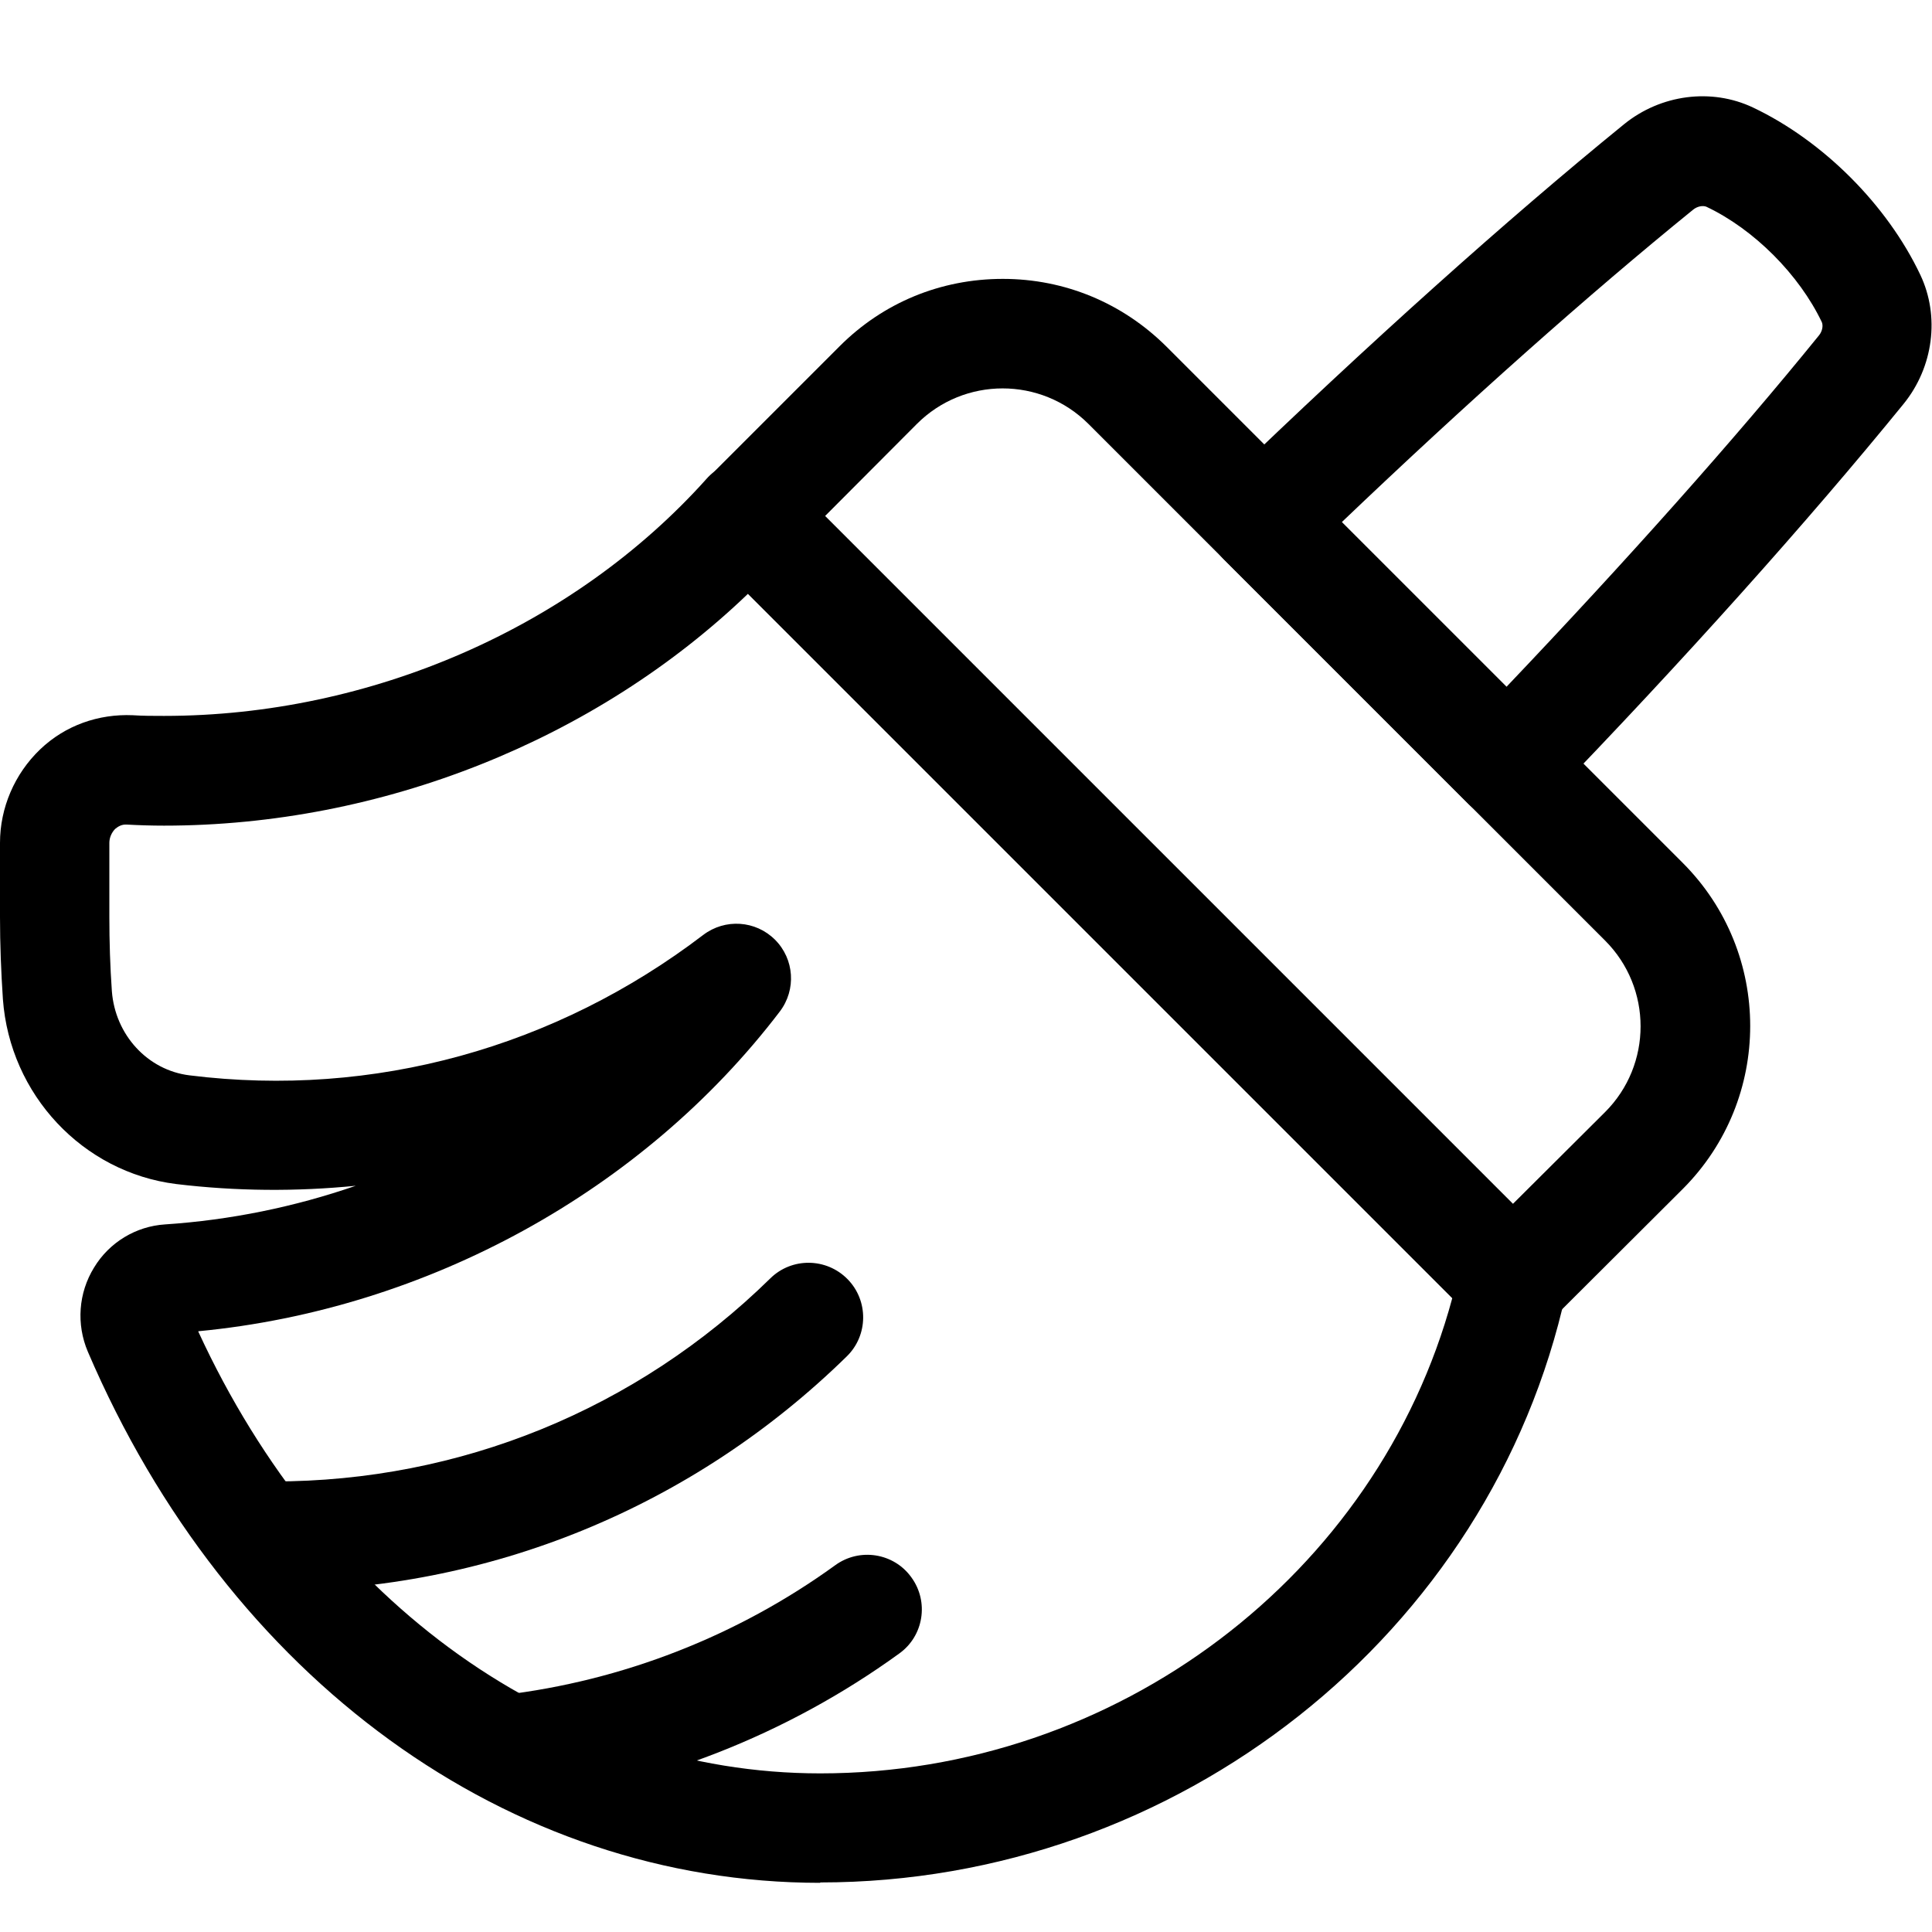 <svg width="20" height="20" viewBox="0 0 20 20" fill="none" xmlns="http://www.w3.org/2000/svg">
<g clip-path="url(#clip0_923_355)">
<path d="M15.66 13.83C15.517 13.83 15.37 13.774 15.26 13.664L7.336 5.74C7.113 5.517 7.113 5.159 7.336 4.94L8.691 3.585C9.143 3.132 9.74 2.887 10.381 2.887C11.023 2.887 11.619 3.136 12.072 3.585L17.419 8.932C18.351 9.864 18.351 11.377 17.419 12.309L16.064 13.66C15.955 13.77 15.807 13.826 15.664 13.826L15.66 13.83ZM8.536 5.34L15.66 12.464L16.615 11.513C17.106 11.023 17.106 10.226 16.615 9.736L11.268 4.389C10.777 3.898 9.981 3.898 9.491 4.389L8.54 5.343L8.536 5.34Z" fill="black"/>
<path d="M15.6 8.487C15.449 8.487 15.306 8.426 15.2 8.321L12.675 5.796C12.566 5.691 12.509 5.543 12.509 5.392C12.509 5.242 12.574 5.094 12.683 4.989C14.166 3.558 15.596 2.275 16.811 1.287C17.192 0.977 17.717 0.909 18.147 1.113C18.872 1.457 19.536 2.121 19.879 2.845C20.083 3.275 20.015 3.8 19.706 4.181C18.717 5.396 17.438 6.826 16.004 8.309C15.898 8.419 15.755 8.483 15.6 8.483H15.596L15.6 8.487ZM13.887 5.408L15.592 7.113C16.841 5.8 17.955 4.551 18.83 3.472C18.864 3.43 18.875 3.374 18.86 3.336C18.626 2.845 18.159 2.374 17.664 2.14C17.626 2.125 17.57 2.136 17.528 2.17C16.449 3.045 15.196 4.159 13.887 5.408Z" fill="black"/>
<path d="M8.491 19.491C5.268 19.491 2.362 17.385 0.909 13.992C0.789 13.709 0.811 13.385 0.974 13.121C1.132 12.86 1.408 12.694 1.709 12.675C2.385 12.63 3.049 12.494 3.683 12.275C3.072 12.336 2.445 12.332 1.823 12.257C0.857 12.136 0.102 11.332 0.03 10.343C0.011 10.06 0 9.774 0 9.491V8.725C0 8.362 0.151 8.011 0.415 7.758C0.675 7.509 1.019 7.389 1.374 7.404C1.479 7.411 1.589 7.411 1.698 7.411C3.838 7.411 5.936 6.494 7.313 4.958C7.415 4.842 7.562 4.774 7.721 4.77C7.872 4.758 8.026 4.826 8.136 4.936L16.06 12.86C16.196 12.996 16.253 13.193 16.211 13.381C15.434 16.921 12.189 19.487 8.491 19.487V19.491ZM2.053 13.785C3.355 16.611 5.8 18.358 8.491 18.358C11.559 18.358 14.26 16.306 15.034 13.438L7.743 6.147C6.166 7.66 3.951 8.547 1.698 8.547C1.57 8.547 1.442 8.543 1.313 8.536C1.257 8.532 1.219 8.559 1.192 8.581C1.155 8.619 1.132 8.672 1.132 8.725V9.491C1.132 9.747 1.14 10.008 1.158 10.26C1.192 10.713 1.528 11.079 1.962 11.132C3.875 11.37 5.755 10.841 7.279 9.679C7.506 9.506 7.823 9.528 8.023 9.728C8.223 9.928 8.245 10.245 8.072 10.472C6.657 12.328 4.423 13.555 2.053 13.781V13.785Z" fill="black"/>
<path d="M5.272 18.675C4.989 18.675 4.743 18.464 4.709 18.177C4.672 17.868 4.894 17.585 5.204 17.547C6.445 17.4 7.634 16.936 8.645 16.204C8.898 16.019 9.253 16.076 9.434 16.328C9.619 16.581 9.562 16.936 9.309 17.117C8.143 17.962 6.77 18.498 5.34 18.668C5.317 18.668 5.294 18.672 5.272 18.672V18.675Z" fill="black"/>
<path d="M2.83 16.472C2.789 16.472 2.751 16.472 2.713 16.468H2.675C2.362 16.46 2.113 16.204 2.117 15.891C2.121 15.581 2.374 15.332 2.683 15.332H2.691C2.725 15.332 2.758 15.332 2.792 15.336H2.83C4.762 15.336 6.589 14.592 7.974 13.234C8.196 13.015 8.555 13.019 8.774 13.242C8.992 13.464 8.989 13.823 8.766 14.041C7.17 15.604 5.06 16.468 2.83 16.468V16.472Z" fill="black"/>
</g>
<defs>
<clipPath id="clip0_923_355">
<rect width="20" height="20" fill="white"/>
</clipPath>
</defs>
</svg>
